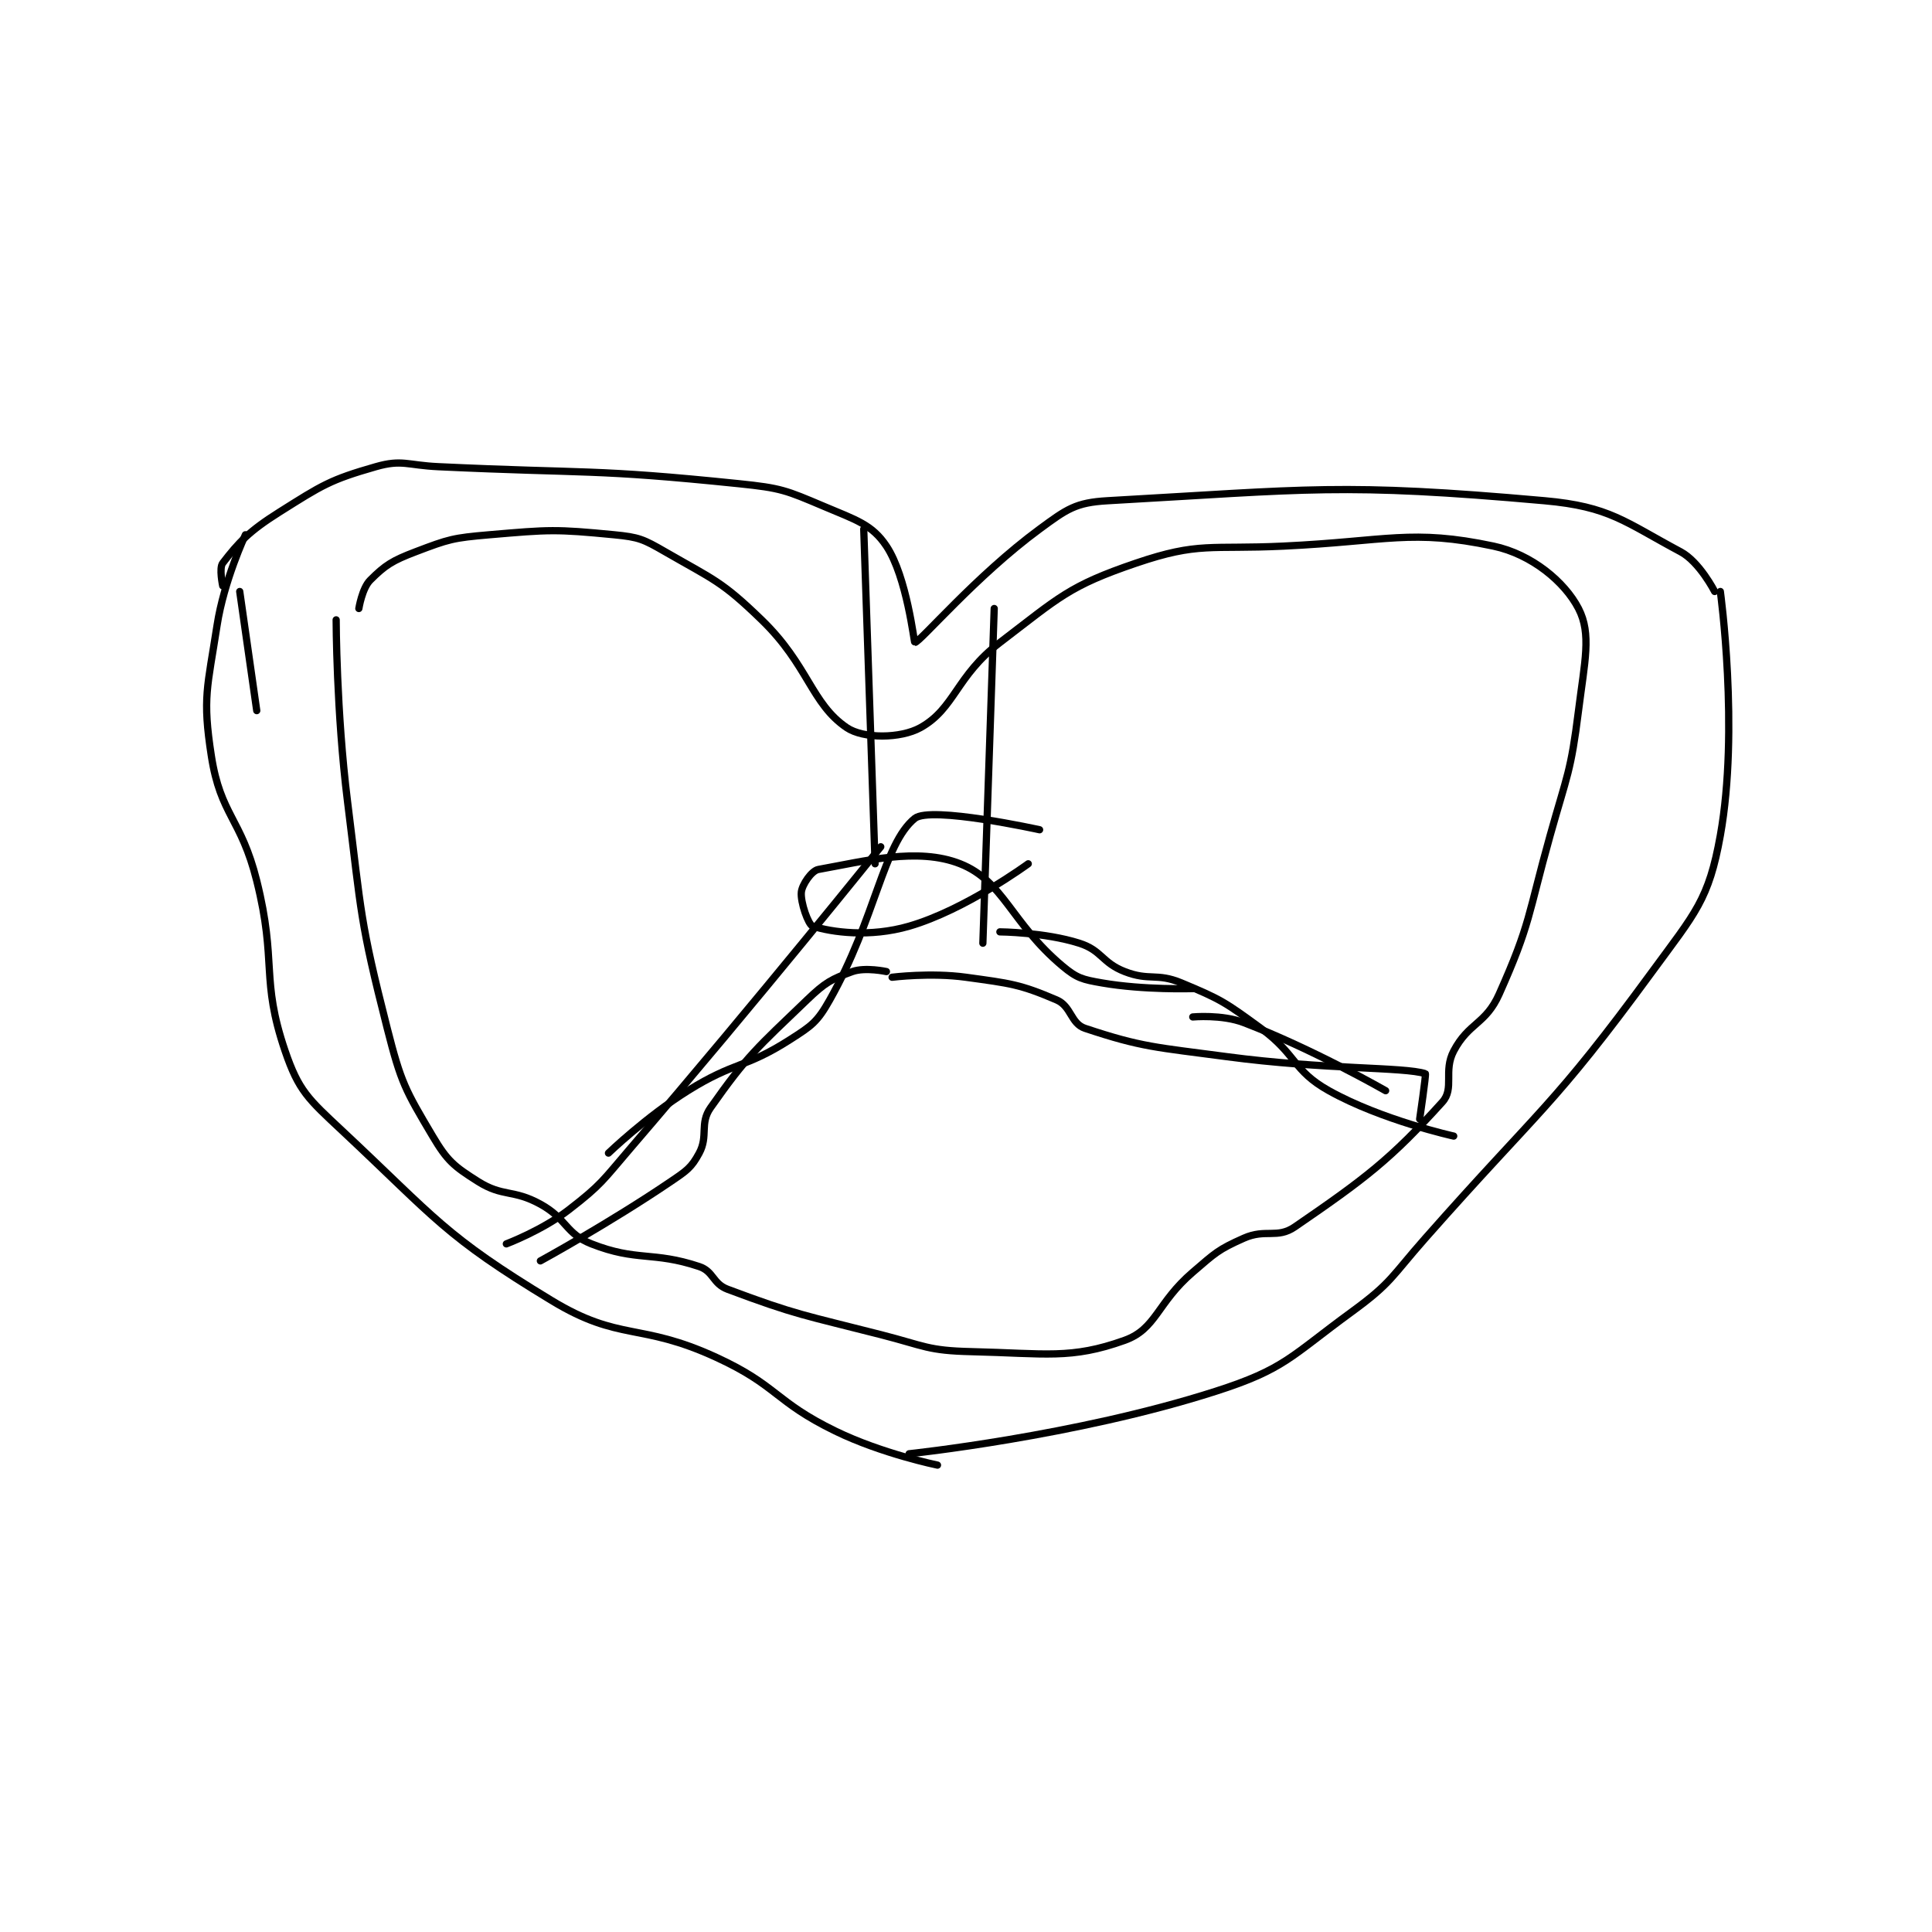 <?xml version="1.0" encoding="utf-8"?>
<!DOCTYPE svg PUBLIC "-//W3C//DTD SVG 1.1//EN" "http://www.w3.org/Graphics/SVG/1.1/DTD/svg11.dtd">
<svg viewBox="0 0 800 800" preserveAspectRatio="xMinYMin meet" xmlns="http://www.w3.org/2000/svg" version="1.1">
<g fill="none" stroke="black" stroke-linecap="round" stroke-linejoin="round" stroke-width="1.277">
<g transform="translate(87.52,193.246) scale(2.349) translate(-162,-160)">
<path id="0" d="M164 181 C164 181 163.327 177.875 164 177 C166.809 173.349 168.627 171.383 174 168 C181.558 163.241 182.913 162.31 191 160 C195.612 158.682 196.521 159.743 202 160 C228.47 161.241 229.169 160.341 255 163 C262.468 163.769 263.246 164.143 270 167 C275.649 169.39 278.459 170.188 281 174 C284.605 179.408 285.878 191.014 286 191 C286.95 190.894 296.772 179.256 308 171 C312.796 167.474 314.341 166.318 320 166 C355.483 164.006 361.197 162.81 397 166 C408.532 167.028 411.137 169.739 421 175 C424.334 176.778 427 182 427 182 "/>
<path id="1" d="M167 182 L170 203 "/>
<path id="2" d="M168 172 C168 172 164.218 180.081 163 188 C161.318 198.934 160.394 200.678 162 211 C163.634 221.502 167.224 221.895 170 233 C173.615 247.46 170.639 250.207 175 263 C177.395 270.025 179.063 271.442 185 277 C201.724 292.656 203.021 295.497 222 307 C234.059 314.308 237.473 310.778 251 317 C261.862 321.997 261.25 324.763 272 330 C280.229 334.009 290 336 290 336 "/>
<path id="3" d="M428 182 C428 182 431.348 206.31 428 225 C425.964 236.366 423.59 238.637 416 249 C398.339 273.114 396.36 272.951 376 296 C369.945 302.854 370.097 303.821 363 309 C352.201 316.88 351.241 319.077 339 323 C314.281 330.923 285 334 285 334 "/>
<path id="4" d="M184 187 C184 187 184.028 203.22 186 219 C188.5 239 188.137 239.871 193 259 C195.448 268.63 196.172 269.852 201 278 C203.591 282.373 204.762 283.323 209 286 C213.392 288.774 215.175 287.346 220 290 C224.697 292.583 224.412 295.198 229 297 C237.032 300.156 239.804 298.268 248 301 C250.553 301.851 250.357 304.009 253 305 C265.198 309.574 266.44 309.531 280 313 C287.827 315.002 288.236 315.819 296 316 C309.023 316.303 313.521 317.403 323 314 C328.577 311.998 328.701 307.399 335 302 C338.998 298.573 339.452 298.021 344 296 C347.855 294.287 349.866 296.149 353 294 C365.416 285.486 369.876 282.101 379 272 C381.168 269.6 379.135 266.544 381 263 C383.637 257.99 386.632 258.293 389 253 C394.585 240.516 394.053 239.096 398 225 C401.026 214.192 401.642 213.863 403 203 C404.08 194.357 405.325 189.495 403 185 C400.577 180.315 394.765 175.431 388 174 C373.555 170.944 369.337 173.127 351 174 C338.044 174.617 336.112 173.222 325 177 C313.172 181.022 311.501 182.986 301 191 C293.296 196.88 293.038 202.646 287 206 C283.486 207.952 276.919 207.981 274 206 C267.737 201.75 267.266 195.007 259 187 C251.917 180.139 250.596 179.959 242 175 C238.144 172.775 237.369 172.423 233 172 C222.654 170.999 221.642 171.088 211 172 C204.587 172.55 203.843 172.774 198 175 C193.908 176.559 192.653 177.347 190 180 C188.571 181.429 188 185 188 185 "/>
<path id="5" d="M277 171 L279 230 "/>
<path id="6" d="M300 185 L298 244 "/>
<path id="7" d="M280 227 C280 227 258.349 253.994 236 280 C230.966 285.857 230.859 286.472 225 291 C220.302 294.63 214 297 214 297 "/>
<path id="8" d="M301 242 C301 242 308.911 242.063 315 244 C318.99 245.269 318.955 247.427 323 249 C327.384 250.705 328.618 249.174 333 251 C340.01 253.921 340.69 254.389 347 259 C353.371 263.656 352.603 266.425 359 270 C368.331 275.214 381 278 381 278 "/>
<path id="9" d="M281 249 C281 249 277.272 248.189 275 249 C271.295 250.323 270.2 250.928 267 254 C258.19 262.458 256.47 263.805 250 273 C248.034 275.794 249.634 277.965 248 281 C246.615 283.572 245.792 284.105 243 286 C232.186 293.338 220 300 220 300 "/>
<path id="10" d="M282 250 C282 250 288.81 249.146 295 250 C302.881 251.087 304.546 251.234 311 254 C313.603 255.115 313.483 258.161 316 259 C326.069 262.356 328.47 262.329 341 264 C358.282 266.304 372.24 265.784 376 267 C376.166 267.054 375 275 375 275 "/>
<path id="11" d="M335 257 C335 257 340.134 256.522 344 258 C356.192 262.662 369 270 369 270 "/>
<path id="12" d="M306 230 C306 230 294.92 238.129 285 241 C278.027 243.018 271.348 242.057 268 241 C267.233 240.758 265.823 236.768 266 235 C266.131 233.69 267.802 231.214 269 231 C277.119 229.55 286.508 227.038 294 230 C301.648 233.024 302.973 240.417 312 248 C314.595 250.18 315.558 250.401 319 251 C326.4 252.287 335 252 335 252 "/>
<path id="13" d="M308 224 C308 224 288.763 219.76 286 222 C280.449 226.501 279.149 239.554 271 254 C268.795 257.909 267.866 258.526 264 261 C255.999 266.121 254.322 264.799 246 270 C238.647 274.596 232 281 232 281 "/>
</g>
</g>
</svg>
